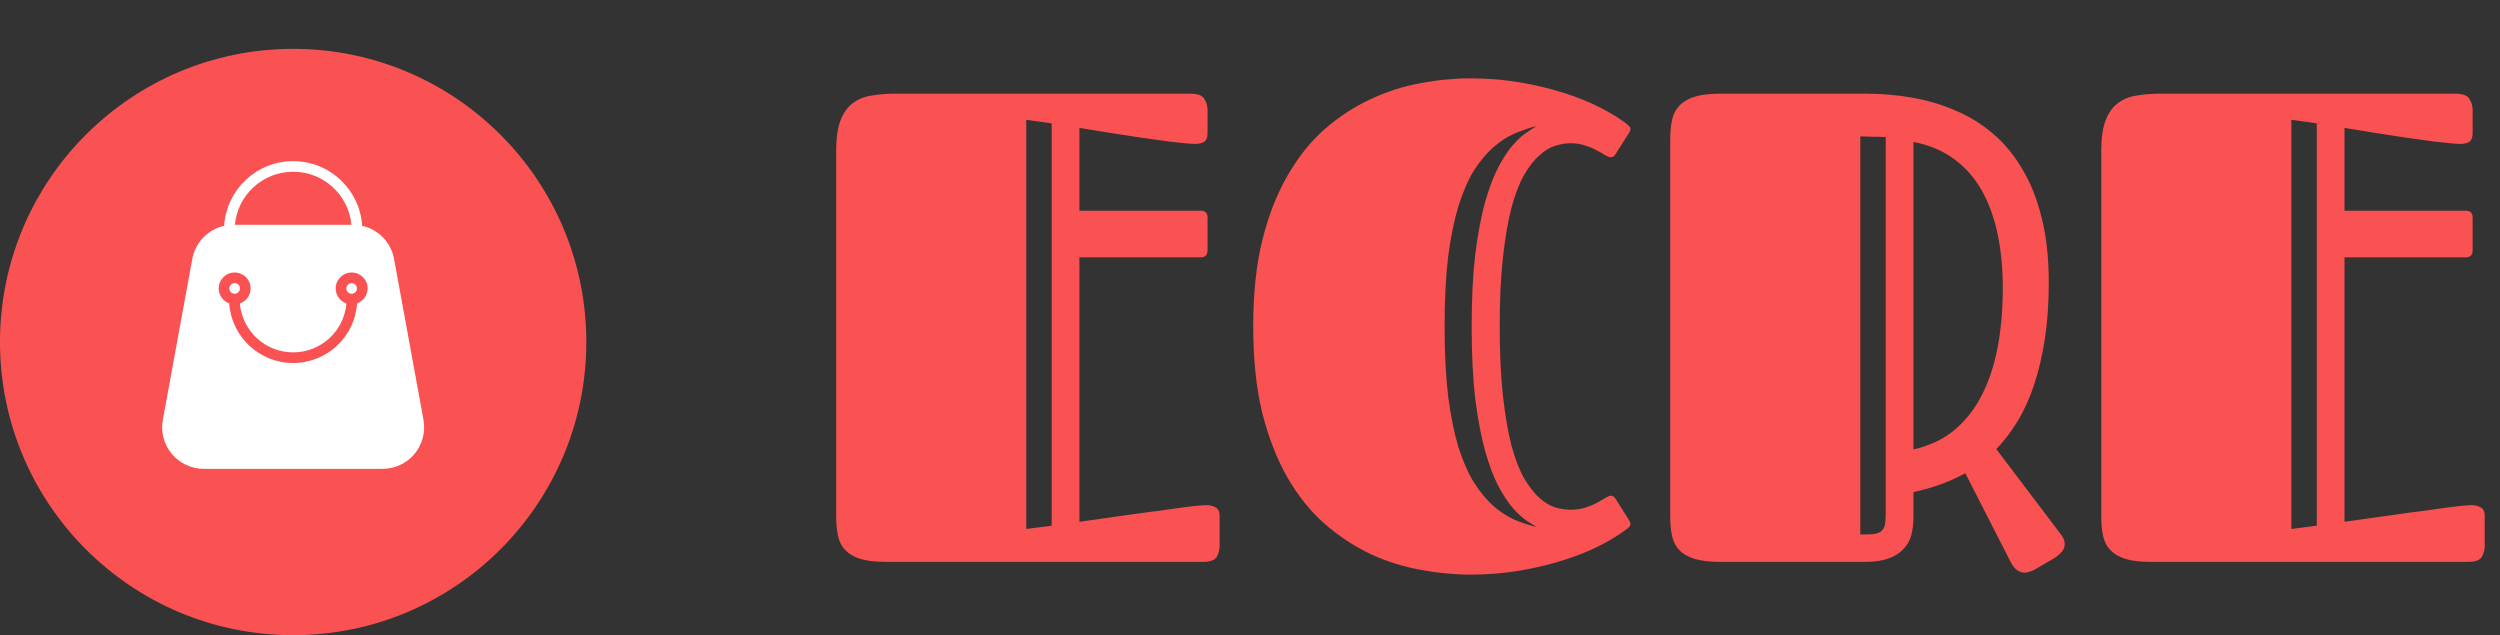 <svg width="307" height="78" viewBox="0 0 307 78" fill="none" xmlns="http://www.w3.org/2000/svg">
<rect x="0" y="0" width="307" height="78" fill="#333333" stroke="none"/>
<circle cx="36" cy="42" r="36" fill="#FA5252"/>
<path d="M52.002 51.549C51.48 48.684 50.803 44.998 50.147 41.399C49.487 37.801 48.848 34.298 48.388 31.792C48.012 29.741 46.441 28.164 44.472 27.727C44.197 23.298 40.503 19.787 35.998 19.787C31.494 19.787 27.799 23.298 27.528 27.731C25.556 28.169 23.989 29.745 23.613 31.797C22.697 36.805 21.047 45.824 19.998 51.553C19.726 53.042 20.128 54.577 21.101 55.74C22.075 56.903 23.512 57.575 25.033 57.575H46.971C48.492 57.575 49.93 56.903 50.903 55.74C51.869 54.576 52.274 53.042 52.002 51.549V51.549ZM35.998 21.088C39.743 21.088 42.822 23.953 43.152 27.605H28.845C29.175 23.953 32.255 21.088 35.999 21.088H35.998ZM43.85 37.258C43.575 41.345 40.161 44.577 35.999 44.577C31.837 44.577 28.423 41.345 28.147 37.258C27.395 36.987 26.856 36.266 26.856 35.419C26.856 34.339 27.734 33.464 28.816 33.464C29.898 33.464 30.776 34.339 30.776 35.419C30.776 36.274 30.224 37 29.459 37.267C29.735 40.628 32.56 43.271 35.999 43.271C39.438 43.271 42.263 40.628 42.539 37.267C41.77 37 41.222 36.274 41.222 35.419C41.222 34.339 42.1 33.464 43.182 33.464C44.265 33.464 45.142 34.339 45.142 35.419C45.141 36.266 44.602 36.987 43.85 37.258V37.258ZM43.182 34.769C42.822 34.769 42.53 35.061 42.53 35.419C42.53 35.778 42.822 36.07 43.182 36.07C43.541 36.07 43.833 35.778 43.833 35.419C43.833 35.061 43.541 34.769 43.182 34.769ZM28.815 34.769C28.456 34.769 28.163 35.061 28.163 35.419C28.163 35.778 28.456 36.07 28.815 36.07C29.175 36.07 29.467 35.778 29.467 35.419C29.471 35.061 29.179 34.769 28.815 34.769ZM43.182 34.769C42.822 34.769 42.53 35.061 42.53 35.419C42.53 35.778 42.822 36.07 43.182 36.07C43.541 36.07 43.833 35.778 43.833 35.419C43.833 35.061 43.541 34.769 43.182 34.769ZM28.815 34.769C28.456 34.769 28.163 35.061 28.163 35.419C28.163 35.778 28.456 36.07 28.815 36.07C29.175 36.07 29.467 35.778 29.467 35.419C29.471 35.061 29.179 34.769 28.815 34.769ZM28.815 34.769C28.456 34.769 28.163 35.061 28.163 35.419C28.163 35.778 28.456 36.07 28.815 36.07C29.175 36.07 29.467 35.778 29.467 35.419C29.471 35.061 29.179 34.769 28.815 34.769ZM43.182 34.769C42.822 34.769 42.53 35.061 42.53 35.419C42.53 35.778 42.822 36.07 43.182 36.07C43.541 36.07 43.833 35.778 43.833 35.419C43.833 35.061 43.541 34.769 43.182 34.769Z" fill="white"/>
<path d="M132.553 31.604V64.075C135.142 63.702 137.518 63.368 139.68 63.074C140.587 62.941 141.495 62.821 142.402 62.714C143.337 62.58 144.191 62.46 144.965 62.353C145.739 62.247 146.406 62.167 146.967 62.113C147.527 62.06 147.914 62.033 148.128 62.033C148.582 62.033 148.969 62.127 149.289 62.313C149.609 62.474 149.77 62.821 149.77 63.355V67.038C149.77 67.519 149.649 67.972 149.409 68.399C149.169 68.8 148.595 69 147.688 69H108.77C107.515 69 106.487 68.88 105.687 68.64C104.912 68.399 104.299 68.052 103.845 67.599C103.391 67.145 103.084 66.571 102.924 65.877C102.764 65.183 102.684 64.369 102.684 63.435V18.471C102.684 16.949 102.857 15.735 103.204 14.827C103.551 13.893 104.045 13.185 104.686 12.705C105.326 12.198 106.087 11.878 106.968 11.744C107.875 11.584 108.876 11.504 109.971 11.504H146.166C147.074 11.504 147.647 11.717 147.888 12.145C148.155 12.545 148.288 12.999 148.288 13.506V16.349C148.288 16.883 148.141 17.243 147.848 17.43C147.581 17.59 147.22 17.67 146.767 17.67C146.5 17.67 146.086 17.643 145.525 17.59C144.992 17.537 144.364 17.47 143.644 17.39C142.923 17.283 142.149 17.176 141.321 17.069C140.494 16.963 139.666 16.842 138.839 16.709C136.917 16.415 134.822 16.082 132.553 15.708V25.878H147.447C148.008 25.878 148.288 26.158 148.288 26.719V30.723C148.288 31.31 148.008 31.604 147.447 31.604H132.553ZM129.149 15.148L126.026 14.707V64.956L129.149 64.556V15.148ZM184.163 40.092C184.163 43.375 184.297 46.218 184.563 48.62C184.83 50.996 185.177 53.024 185.604 54.706C186.058 56.361 186.579 57.709 187.166 58.75C187.78 59.764 188.407 60.565 189.048 61.152C189.688 61.713 190.329 62.1 190.97 62.313C191.637 62.5 192.264 62.594 192.852 62.594C193.519 62.594 194.119 62.514 194.653 62.353C195.187 62.167 195.668 61.967 196.095 61.753C196.522 61.513 196.869 61.312 197.136 61.152C197.429 60.965 197.656 60.872 197.816 60.872C198.03 60.872 198.217 60.992 198.377 61.232L200.099 63.955C200.179 64.115 200.219 64.249 200.219 64.356C200.219 64.489 200.165 64.609 200.059 64.716C199.952 64.796 199.858 64.876 199.778 64.956C198.951 65.597 197.896 66.251 196.615 66.918C195.334 67.585 193.866 68.186 192.211 68.72C190.583 69.254 188.781 69.694 186.806 70.041C184.83 70.388 182.748 70.561 180.56 70.561C178.558 70.561 176.502 70.361 174.394 69.961C172.312 69.587 170.283 68.947 168.308 68.039C166.332 67.105 164.464 65.877 162.702 64.356C160.967 62.834 159.446 60.952 158.138 58.71C156.83 56.441 155.789 53.785 155.015 50.742C154.267 47.672 153.894 44.122 153.894 40.092C153.894 36.061 154.267 32.524 155.015 29.481C155.789 26.412 156.83 23.756 158.138 21.514C159.446 19.245 160.967 17.35 162.702 15.828C164.464 14.307 166.332 13.092 168.308 12.185C170.283 11.25 172.312 10.596 174.394 10.223C176.502 9.822 178.558 9.622 180.56 9.622C182.748 9.622 184.83 9.796 186.806 10.143C188.781 10.49 190.583 10.93 192.211 11.464C193.866 11.998 195.334 12.598 196.615 13.266C197.896 13.933 198.951 14.587 199.778 15.227C199.858 15.308 199.952 15.401 200.059 15.508C200.165 15.588 200.219 15.695 200.219 15.828C200.219 15.935 200.179 16.068 200.099 16.229L198.377 18.951C198.217 19.191 198.03 19.311 197.816 19.311C197.656 19.311 197.429 19.231 197.136 19.071C196.869 18.884 196.522 18.684 196.095 18.471C195.668 18.23 195.187 18.03 194.653 17.87C194.119 17.683 193.519 17.59 192.852 17.59C192.264 17.59 191.637 17.697 190.97 17.91C190.329 18.097 189.688 18.484 189.048 19.071C188.407 19.632 187.78 20.433 187.166 21.474C186.579 22.488 186.058 23.836 185.604 25.518C185.177 27.172 184.83 29.201 184.563 31.604C184.297 33.979 184.163 36.809 184.163 40.092ZM177.396 40.092C177.396 43.402 177.543 46.271 177.837 48.7C178.157 51.129 178.584 53.225 179.118 54.986C179.679 56.721 180.319 58.163 181.04 59.31C181.787 60.458 182.575 61.406 183.402 62.153C184.257 62.874 185.124 63.435 186.005 63.835C186.912 64.209 187.807 64.502 188.688 64.716C188.394 64.529 187.993 64.275 187.486 63.955C186.979 63.608 186.419 63.101 185.805 62.434C185.217 61.74 184.617 60.832 184.003 59.711C183.416 58.563 182.868 57.108 182.361 55.347C181.881 53.585 181.48 51.463 181.16 48.98C180.867 46.471 180.72 43.508 180.72 40.092C180.72 36.675 180.867 33.726 181.16 31.243C181.48 28.734 181.881 26.599 182.361 24.837C182.868 23.075 183.416 21.634 184.003 20.513C184.617 19.365 185.217 18.457 185.805 17.79C186.419 17.096 186.979 16.589 187.486 16.269C187.993 15.921 188.394 15.655 188.688 15.468C187.807 15.708 186.912 16.015 186.005 16.389C185.124 16.762 184.257 17.323 183.402 18.07C182.575 18.791 181.787 19.725 181.04 20.873C180.319 22.021 179.679 23.476 179.118 25.237C178.584 26.972 178.157 29.054 177.837 31.483C177.543 33.912 177.396 36.782 177.396 40.092ZM241.339 58.109C240.325 58.67 239.284 59.137 238.216 59.511C237.175 59.884 236.094 60.191 234.973 60.432V63.435C234.973 64.289 234.879 65.063 234.692 65.757C234.506 66.424 234.172 66.998 233.691 67.478C233.238 67.959 232.624 68.333 231.85 68.6C231.102 68.867 230.155 69 229.007 69H211.27C209.988 69 208.947 68.88 208.146 68.64C207.346 68.399 206.718 68.052 206.265 67.599C205.811 67.145 205.504 66.571 205.344 65.877C205.184 65.183 205.104 64.369 205.104 63.435V17.109C205.104 16.175 205.184 15.361 205.344 14.667C205.504 13.973 205.811 13.399 206.265 12.945C206.718 12.465 207.346 12.104 208.146 11.864C208.947 11.624 209.988 11.504 211.27 11.504H229.127C231.049 11.504 232.931 11.664 234.772 11.984C236.641 12.305 238.403 12.825 240.058 13.546C241.739 14.24 243.274 15.174 244.662 16.349C246.077 17.523 247.291 18.978 248.306 20.713C249.347 22.421 250.147 24.423 250.708 26.719C251.295 29.014 251.589 31.657 251.589 34.647C251.589 37.209 251.429 39.531 251.108 41.613C250.788 43.695 250.348 45.577 249.787 47.259C249.227 48.94 248.546 50.435 247.745 51.743C246.971 53.024 246.104 54.159 245.143 55.147L253.15 65.717C253.417 66.091 253.551 66.451 253.551 66.798C253.551 67.198 253.404 67.545 253.11 67.839C252.843 68.132 252.55 68.373 252.229 68.56L249.827 69.961C249.64 70.068 249.44 70.148 249.227 70.201C249.04 70.281 248.84 70.321 248.626 70.321C248.332 70.321 248.039 70.228 247.745 70.041C247.451 69.854 247.185 69.534 246.944 69.08L241.339 58.109ZM245.943 35.367C245.943 32.965 245.73 30.749 245.303 28.721C244.876 26.692 244.222 24.904 243.341 23.355C242.46 21.807 241.326 20.526 239.938 19.512C238.549 18.497 236.895 17.803 234.973 17.43V55.187C236.895 54.759 238.549 53.985 239.938 52.864C241.326 51.717 242.46 50.288 243.341 48.58C244.222 46.872 244.876 44.91 245.303 42.694C245.73 40.452 245.943 38.01 245.943 35.367ZM231.569 16.829C231.035 16.802 230.475 16.789 229.888 16.789C229.327 16.762 228.847 16.749 228.446 16.749V65.637C229.087 65.637 229.607 65.623 230.008 65.597C230.408 65.543 230.729 65.436 230.969 65.276C231.209 65.09 231.369 64.836 231.449 64.516C231.529 64.169 231.569 63.688 231.569 63.074V16.829ZM287.904 31.604V64.075C290.493 63.702 292.869 63.368 295.031 63.074C295.939 62.941 296.846 62.821 297.754 62.714C298.688 62.58 299.542 62.46 300.316 62.353C301.09 62.247 301.758 62.167 302.318 62.113C302.879 62.06 303.266 62.033 303.479 62.033C303.933 62.033 304.32 62.127 304.641 62.313C304.961 62.474 305.121 62.821 305.121 63.355V67.038C305.121 67.519 305.001 67.972 304.761 68.399C304.521 68.8 303.947 69 303.039 69H264.121C262.867 69 261.839 68.88 261.038 68.64C260.264 68.399 259.65 68.052 259.196 67.599C258.743 67.145 258.436 66.571 258.275 65.877C258.115 65.183 258.035 64.369 258.035 63.435V18.471C258.035 16.949 258.209 15.735 258.556 14.827C258.903 13.893 259.396 13.185 260.037 12.705C260.678 12.198 261.438 11.878 262.319 11.744C263.227 11.584 264.228 11.504 265.322 11.504H301.518C302.425 11.504 302.999 11.717 303.239 12.145C303.506 12.545 303.64 12.999 303.64 13.506V16.349C303.64 16.883 303.493 17.243 303.199 17.43C302.932 17.59 302.572 17.67 302.118 17.67C301.851 17.67 301.438 17.643 300.877 17.59C300.343 17.537 299.716 17.47 298.995 17.39C298.274 17.283 297.5 17.176 296.673 17.069C295.845 16.963 295.018 16.842 294.19 16.709C292.269 16.415 290.173 16.082 287.904 15.708V25.878H302.799C303.359 25.878 303.64 26.158 303.64 26.719V30.723C303.64 31.31 303.359 31.604 302.799 31.604H287.904ZM284.501 15.148L281.378 14.707V64.956L284.501 64.556V15.148Z" fill="#FA5252"/>
</svg>
